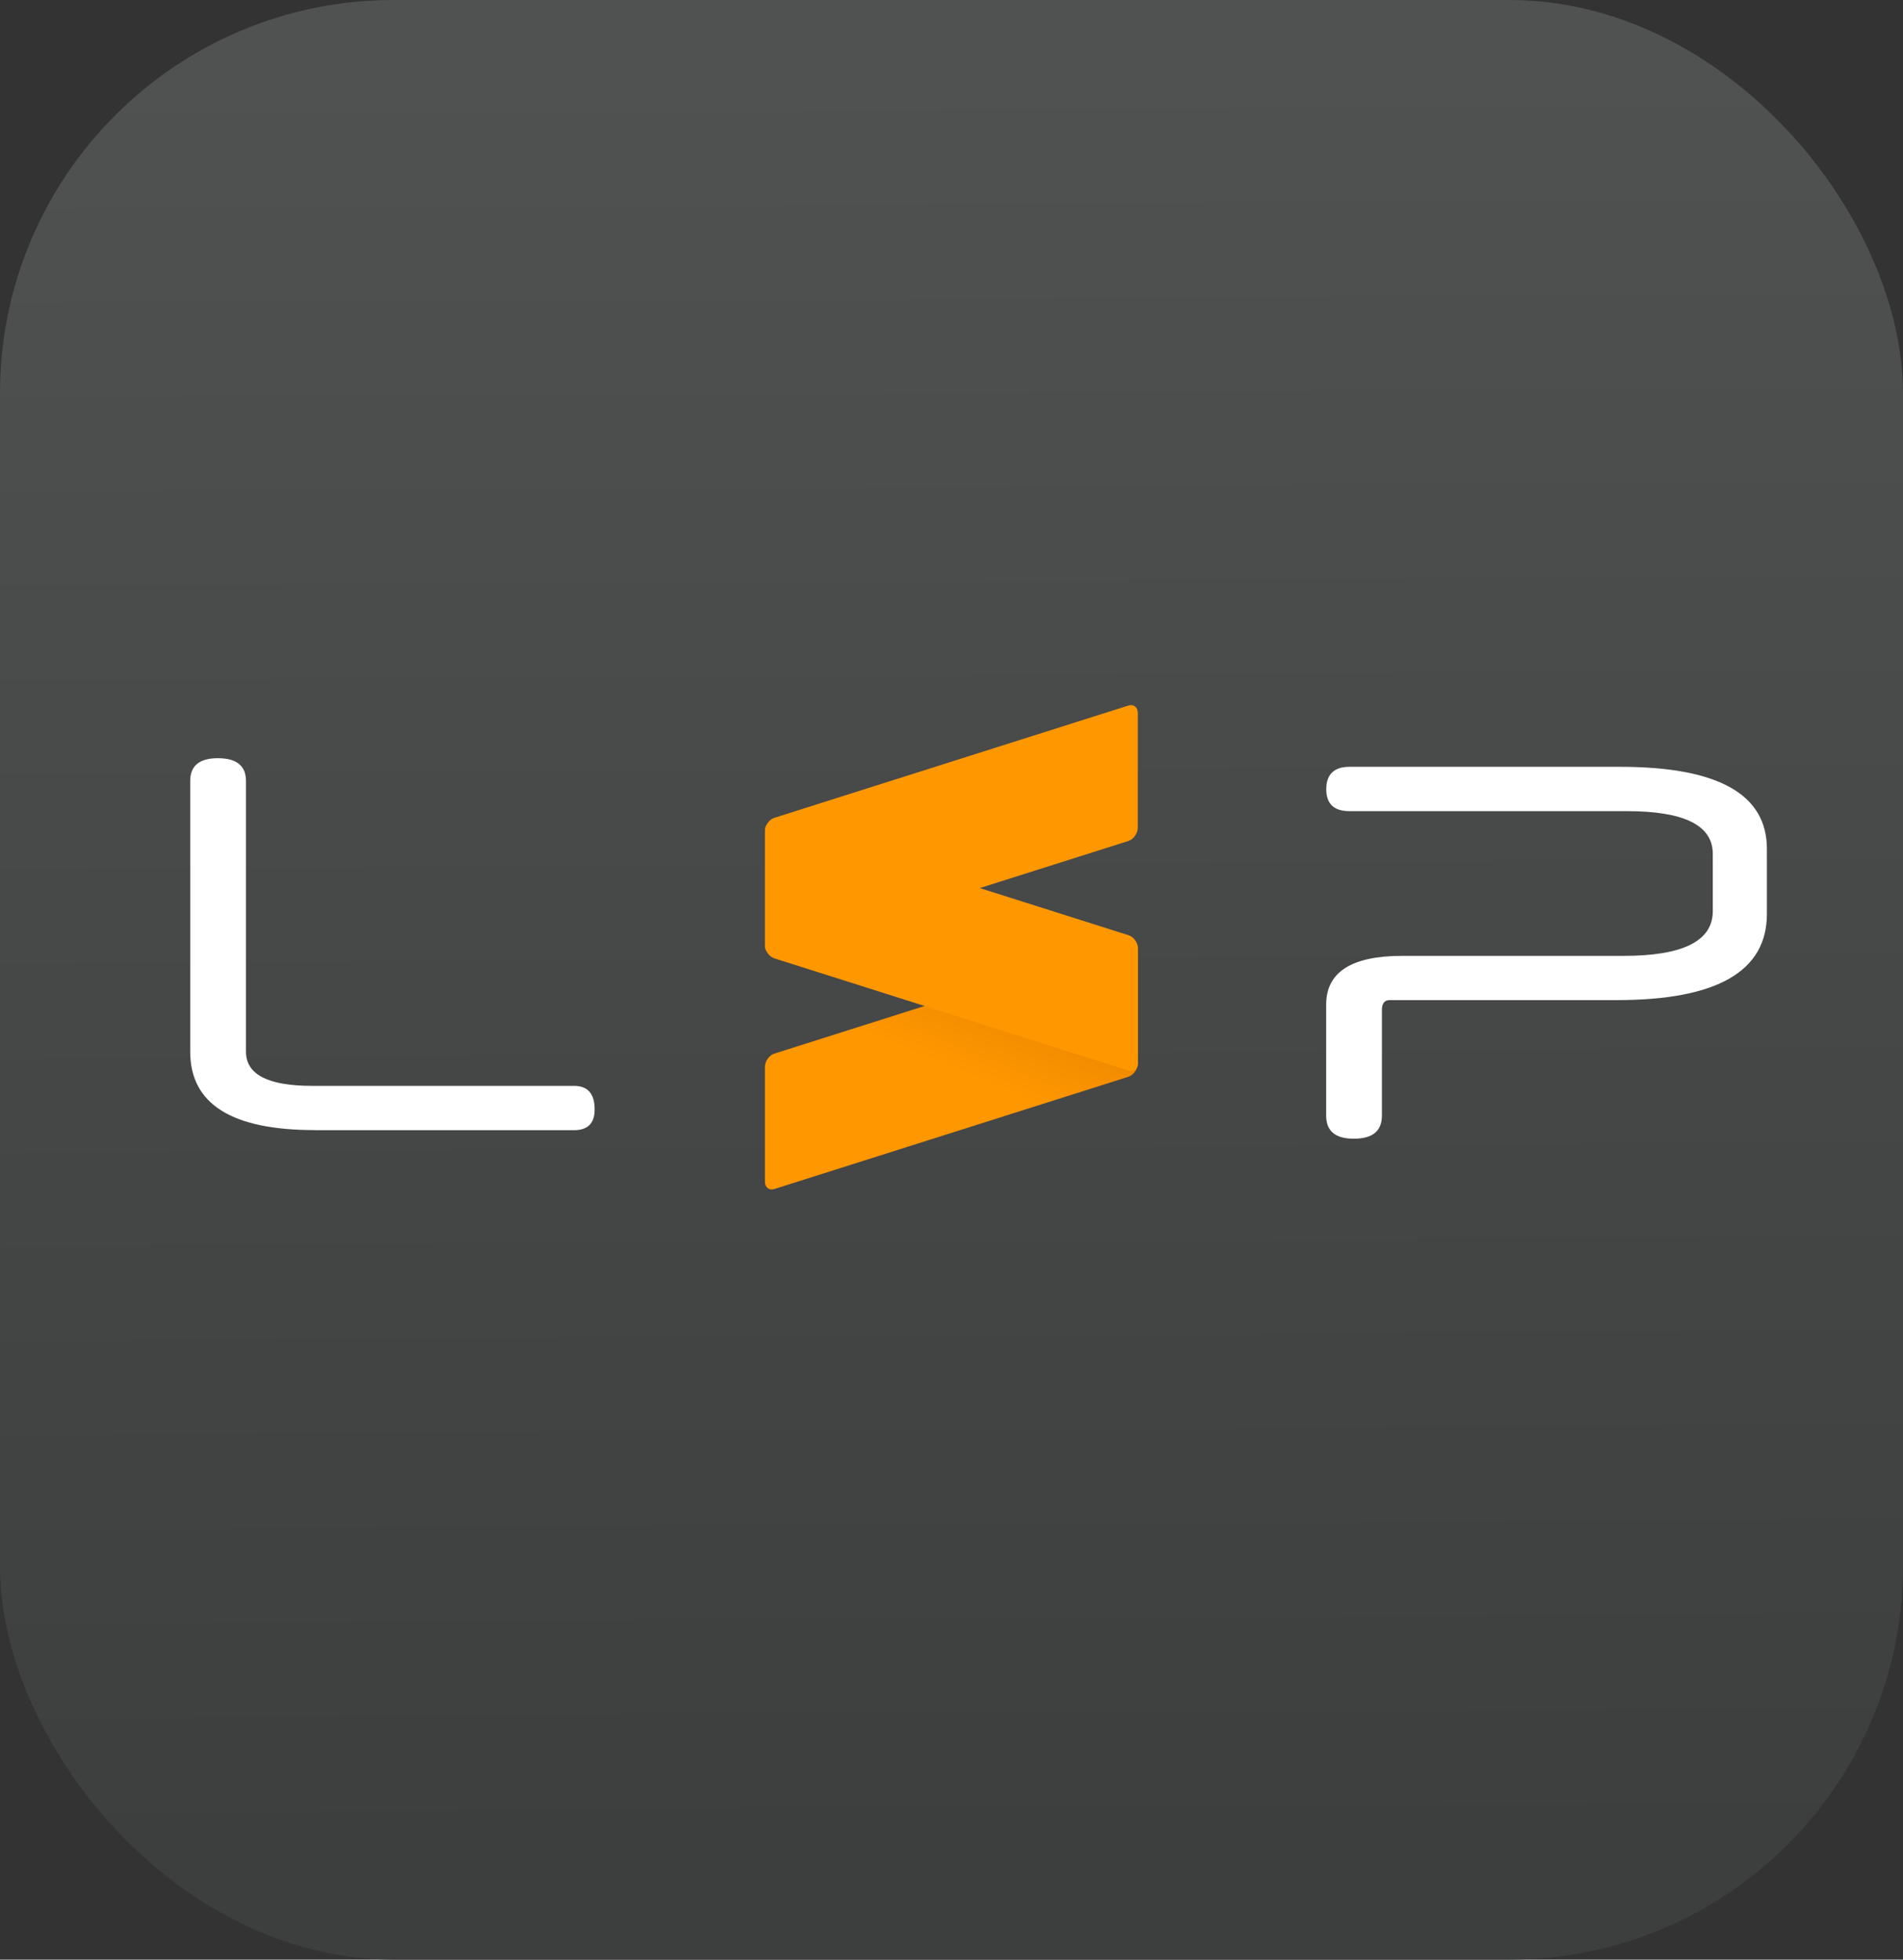 <svg xmlns="http://www.w3.org/2000/svg" xmlns:xlink="http://www.w3.org/1999/xlink" viewBox="0 0 196.59 202.45">
  <rect x="0" y="0" width="196.59" height="202.45" fill="#333333" stroke="none"/>
  <defs>
    <style>
      .uuid-2c7ed790-b36e-4a46-8e58-fbd8dec625ab {
        fill: url(#uuid-6af4a765-c9cc-4b2b-ac02-11a1e0e297e6);
      }
      .uuid-525d8760-3910-4525-a6cb-5d14a5bbcb21 {
        fill: url(#uuid-4c88d131-a9ff-48a8-b2e2-dc945db675d1);
      }
    </style>
    <linearGradient id="uuid-4c88d131-a9ff-48a8-b2e2-dc945db675d1" x1="98.78" y1="191.54" x2="97.78" y2="6.5" gradientUnits="userSpaceOnUse">
      <stop offset="0" stop-color="#3d3e3e"/>
      <stop offset="1" stop-color="#505151"/>
    </linearGradient>
    <linearGradient id="uuid-6af4a765-c9cc-4b2b-ac02-11a1e0e297e6" x1="-852.84" y1="635.08" x2="-852.56" y2="635.08" gradientTransform="translate(31341.19 -24842.98) rotate(-73.35) scale(41.14 -35.87) skewX(4.87)" gradientUnits="userSpaceOnUse">
      <stop offset="0" stop-color="#ff9700"/>
      <stop offset=".53" stop-color="#f48e00"/>
      <stop offset="1" stop-color="#d06f00"/>
    </linearGradient>
  </defs>
  <g id="uuid-f39b8cae-7773-49d4-85a0-01dfb919543d" data-name="Base">
    <rect class="uuid-525d8760-3910-4525-a6cb-5d14a5bbcb21" width="196.59" height="202.45" rx="40.65" ry="40.65"/>
  </g>
  <g id="uuid-1bf929e8-8b8f-4435-86d4-9623adb3f9f7" data-name="Layer 4">
    <path class="uuid-34e2858b-0d52-4609-9f4e-c63151b6aa09" fill="#fff" d="m32.5,116.75c-8.57,0-12.85-2.7-12.85-8.1v-27.97c0-1.57.95-2.35,2.86-2.35s2.9.78,2.9,2.35v27.97c0,2.35,2.27,3.53,6.8,3.53h27.08c1.43,0,2.14.81,2.14,2.44,0,1.43-.71,2.14-2.14,2.14h-26.79Z"/>
    <path class="uuid-34e2858b-0d52-4609-9f4e-c63151b6aa09" fill="#fff" d="m176.94,88.21c0-2.94-2.95-4.41-8.86-4.41h-28.68c-1.6,0-2.39-.76-2.39-2.27s.8-2.31,2.39-2.31h27.97c10.11,0,15.16,2.83,15.16,8.48v6.72c0,5.94-5.17,8.9-15.5,8.9h-23.47c-.53,0-.8.34-.8,1.01v10.92c0,1.6-.97,2.39-2.9,2.39s-2.86-.8-2.86-2.39v-11.46c0-3.36,2.62-5.04,7.85-5.04h22.89c6.13,0,9.2-1.54,9.2-4.62v-5.92Z"/>
  </g>
  <g id="uuid-e77f8c60-c1ea-4048-b33b-f19c5248b727" data-name="Sublime">
    <g>
      <path class="uuid-2c7ed790-b36e-4a46-8e58-fbd8dec625ab" fill-rule="evenodd" d="m117.54,98.01c0-.59-.43-.92-.97-.76l-36.58,11.6c-.53.17-.97.78-.97,1.37v11.86c0,.59.43.93.97.76l36.58-11.6c.53-.17.97-.78.97-1.37v-11.86Z"/>
      <path class="uuid-edd40533-2f8f-4fa4-ba21-1eeaa21570db" fill-rule="evenodd" fill="#ff9800" d="m79.03,97.64c0,.59.43,1.2.97,1.37l36.59,11.6c.53.17.97-.17.97-.76v-11.86c0-.59-.43-1.2-.97-1.37l-36.59-11.6c-.53-.17-.97.17-.97.76v11.86Z"/>
      <path class="uuid-edd40533-2f8f-4fa4-ba21-1eeaa21570db" fill-rule="evenodd" fill="#ff9800" d="m117.54,73.65c0-.59-.43-.93-.97-.76l-36.58,11.6c-.53.17-.97.78-.97,1.37v11.86c0,.59.43.92.97.76l36.58-11.6c.53-.17.97-.78.97-1.37v-11.86Z"/>
    </g>
  </g>
</svg>
